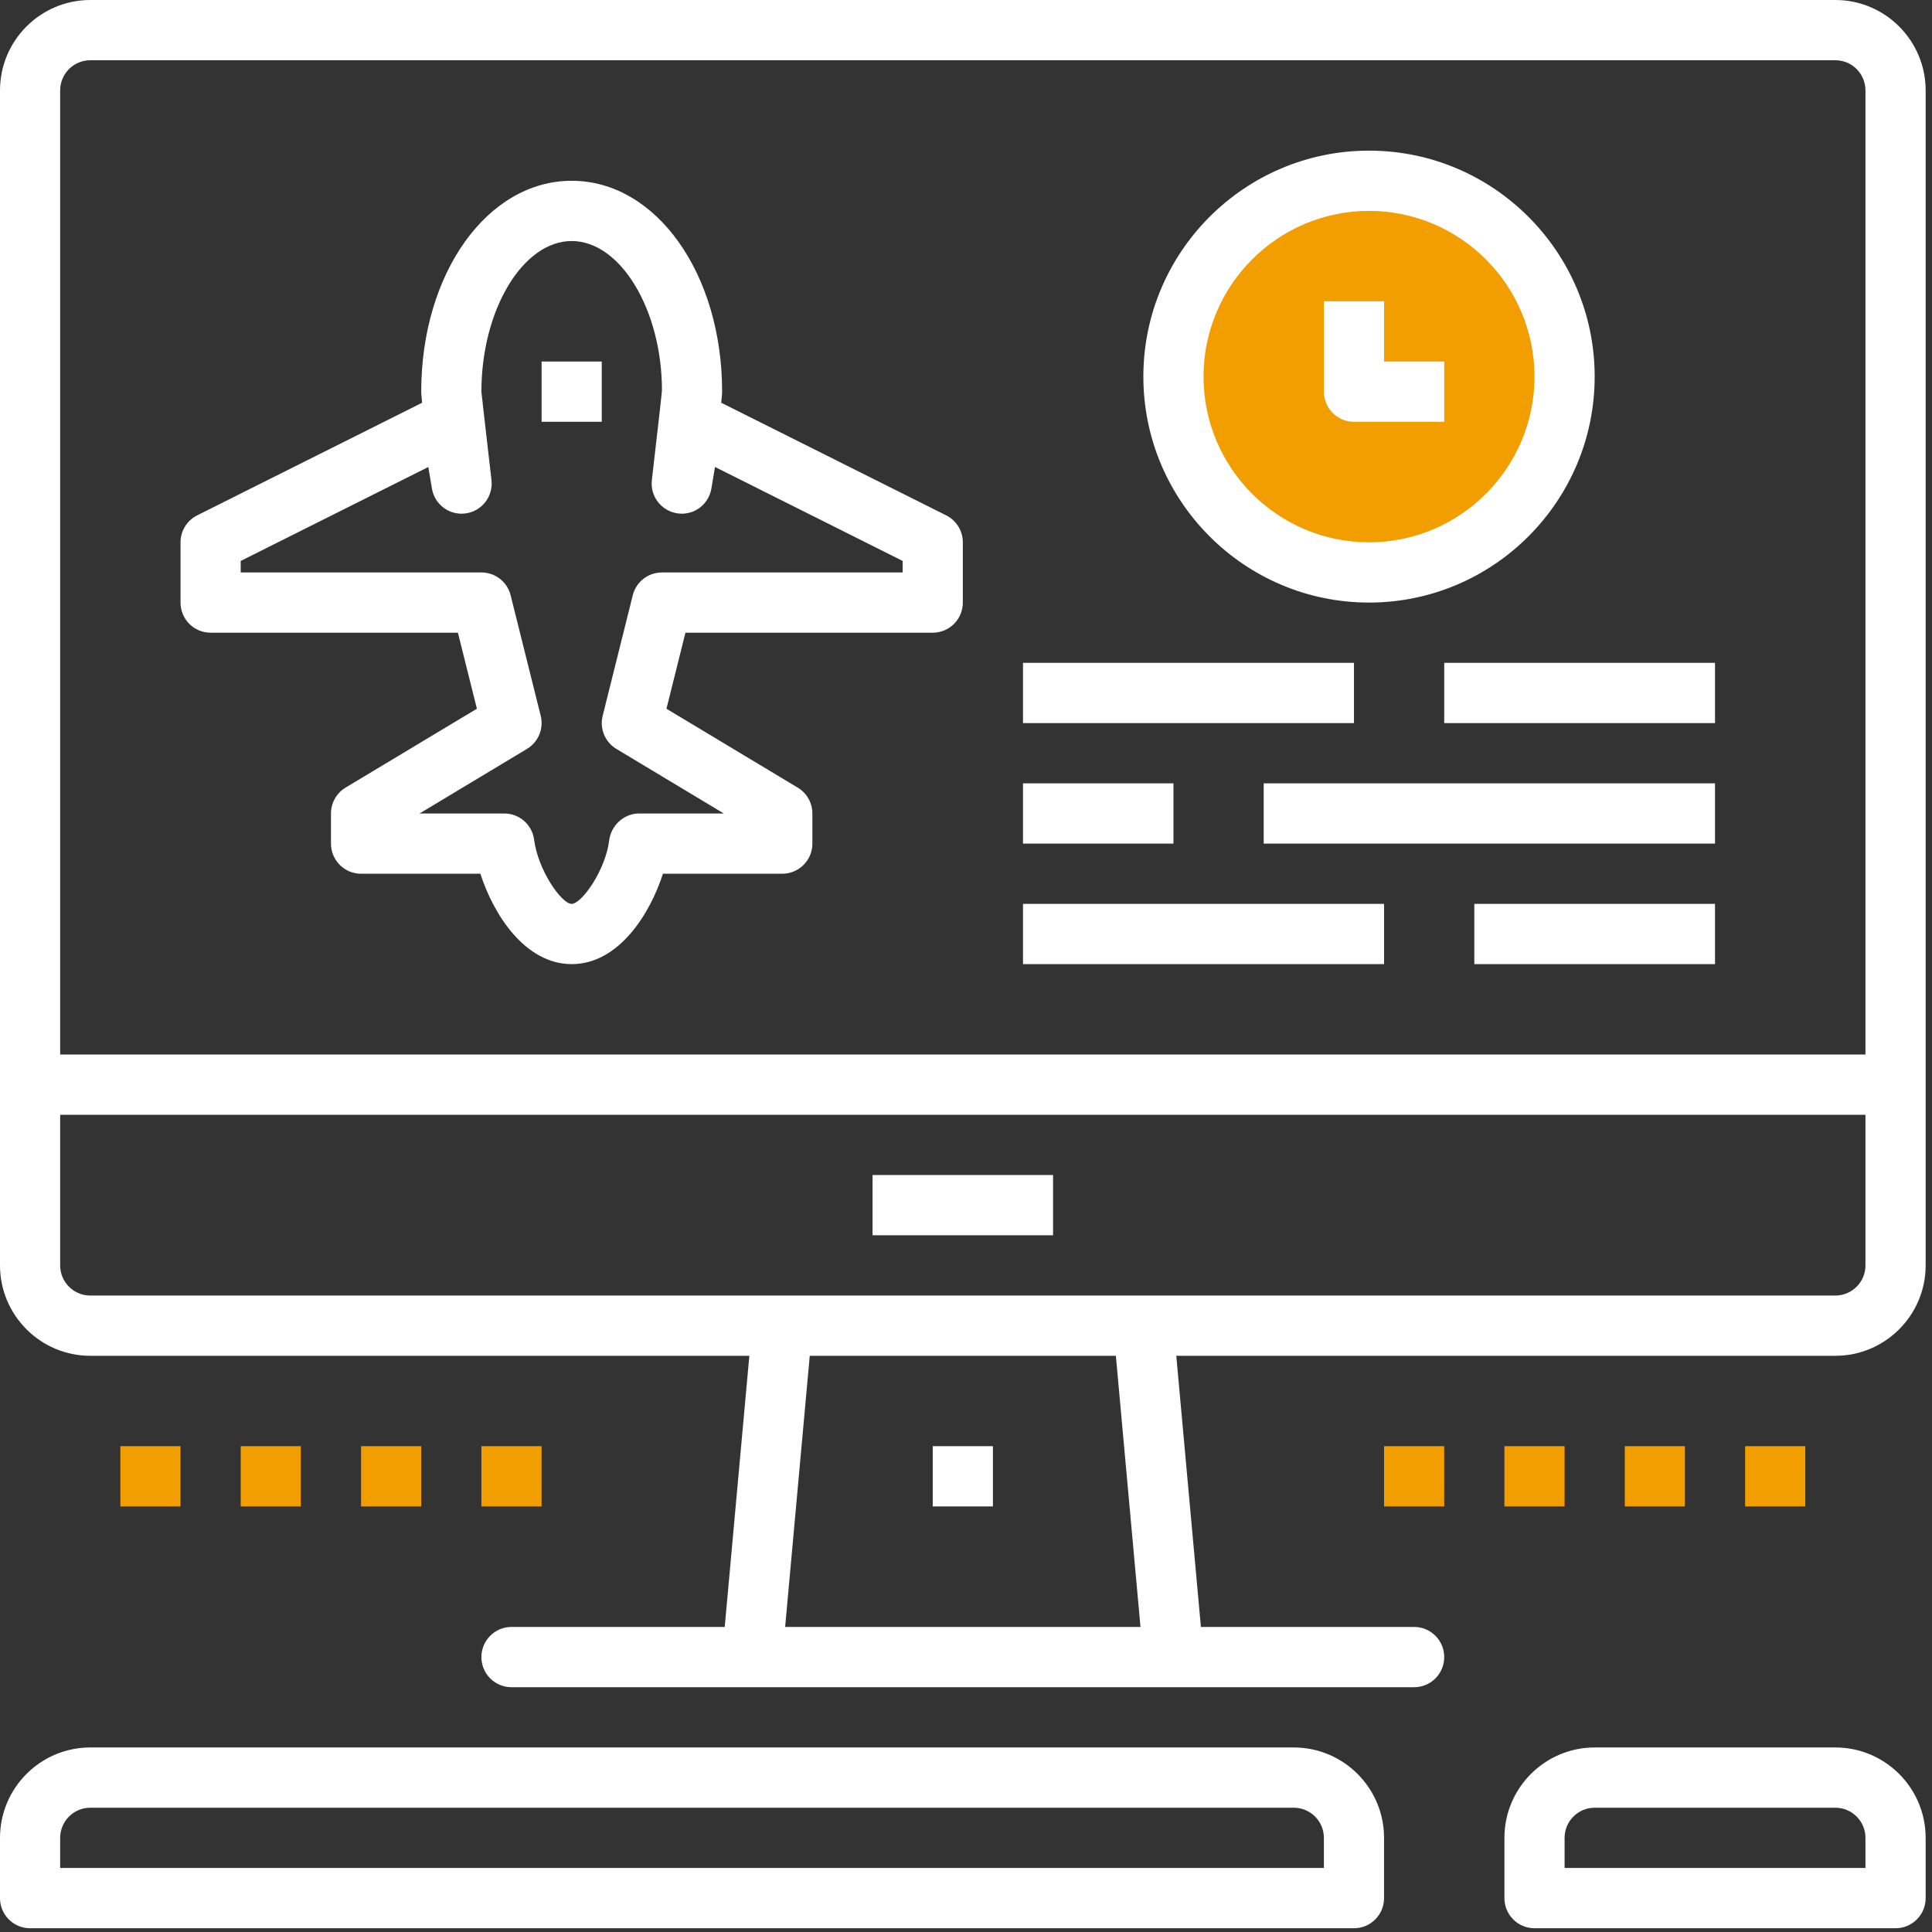 <?xml version="1.0" encoding="UTF-8"?>
<svg width="70px" height="70px" viewBox="0 0 70 70" version="1.1" xmlns="http://www.w3.org/2000/svg" xmlns:xlink="http://www.w3.org/1999/xlink">
    <rect x="0" y="0" width="70" height="70" fill="#333333" stroke="none"/>
    <!-- Generator: Sketch 52 (66869) - http://www.bohemiancoding.com/sketch -->
    <title>icon-customers</title>
    <desc>Created with Sketch.</desc>
    <g id="Design" stroke="none" stroke-width="1" fill="none" fill-rule="evenodd">
        <g id="Design-V.2.0" transform="translate(-1066, -1914)" fill-rule="nonzero">
            <g id="Value-Proposition" transform="translate(0, 1676)">
                <g id="Customers" transform="translate(926, 198)">
                    <g id="icon-customers" transform="translate(140, 40)">
                        <path d="M66.499,0 L3.27,0 C1.467,0 0,1.469 0,3.275 L0,39.298 L0,45.848 C0,47.653 1.467,49.123 3.27,49.123 L27.15,49.123 L26.258,58.947 L18.533,58.947 C17.931,58.947 17.442,59.435 17.442,60.039 C17.442,60.643 17.931,61.131 18.533,61.131 L27.254,61.131 L42.516,61.131 L51.237,61.131 C51.839,61.131 52.327,60.643 52.327,60.039 C52.327,59.435 51.839,58.947 51.237,58.947 L43.511,58.947 L42.619,49.123 L66.499,49.123 C68.302,49.123 69.77,47.653 69.77,45.848 L69.77,39.298 L69.77,3.275 C69.77,1.469 68.302,0 66.499,0 Z M28.447,58.947 L29.339,49.123 L40.43,49.123 L41.322,58.947 L28.447,58.947 Z M67.589,45.848 C67.589,46.451 67.1,46.94 66.499,46.94 L41.426,46.94 L28.344,46.94 L3.27,46.94 C2.67,46.94 2.18,46.451 2.18,45.848 L2.18,40.39 L67.589,40.39 L67.589,45.848 Z M67.589,38.207 L2.18,38.207 L2.18,3.275 C2.18,2.672 2.67,2.183 3.27,2.183 L66.499,2.183 C67.1,2.183 67.589,2.672 67.589,3.275 L67.589,38.207 Z" id="Shape" fill="#fff"></path>
                        <path d="M34.282,18.672 L26.131,14.592 C26.164,14.277 26.164,14.234 26.164,14.191 C26.164,9.906 23.77,6.55 20.713,6.55 C17.656,6.55 15.262,9.906 15.262,14.191 C15.262,14.234 15.262,14.277 15.295,14.592 L7.144,18.672 C6.774,18.858 6.541,19.235 6.541,19.649 L6.541,21.832 C6.541,22.436 7.029,22.924 7.631,22.924 L16.591,22.924 L17.279,25.678 L12.52,28.537 C12.192,28.735 11.992,29.089 11.992,29.474 L11.992,30.565 C11.992,31.169 12.48,31.657 13.082,31.657 L17.405,31.657 C17.87,33.108 19.01,34.932 20.716,34.932 C22.417,34.932 23.556,33.107 24.019,31.657 L28.344,31.657 C28.946,31.657 29.434,31.169 29.434,30.565 L29.434,29.474 C29.434,29.089 29.233,28.735 28.905,28.538 L24.147,25.679 L24.835,22.924 L33.795,22.924 C34.396,22.924 34.885,22.436 34.885,21.832 L34.885,19.649 C34.885,19.235 34.652,18.858 34.282,18.672 Z M32.705,20.741 L23.983,20.741 C23.483,20.741 23.047,21.081 22.926,21.568 L21.836,25.935 C21.72,26.401 21.921,26.888 22.333,27.135 L26.225,29.474 L23.155,29.474 C22.603,29.474 22.136,29.909 22.07,30.458 C21.943,31.512 21.082,32.749 20.71,32.749 C20.344,32.749 19.483,31.512 19.35,30.41 C19.274,29.873 18.814,29.474 18.271,29.474 L15.201,29.474 L19.094,27.134 C19.505,26.887 19.707,26.4 19.591,25.934 L18.501,21.567 C18.379,21.081 17.943,20.741 17.442,20.741 L8.721,20.741 L8.721,20.324 L15.519,16.92 L15.649,17.699 C15.746,18.284 16.289,18.685 16.877,18.601 C17.463,18.518 17.875,17.982 17.807,17.394 C17.493,14.693 17.446,14.218 17.442,14.191 C17.442,11.233 18.94,8.733 20.713,8.733 C22.485,8.733 23.983,11.233 23.984,14.141 C23.979,14.218 23.933,14.693 23.618,17.393 C23.549,17.981 23.962,18.517 24.548,18.6 C25.138,18.688 25.678,18.282 25.776,17.698 L25.905,16.919 L32.705,20.324 L32.705,20.741 Z" id="Shape" fill="#fff"></path>
                        <rect id="Rectangle-path" fill="#fff" x="19.623" y="13.099" width="2.18" height="2.183"></rect>
                        <circle id="Oval-2" fill="#F29D00" cx="49.7" cy="13.3" r="7"></circle>
                        <path d="M49.602,5.458 C45.093,5.458 41.426,9.13 41.426,13.645 C41.426,18.16 45.093,21.832 49.602,21.832 C54.111,21.832 57.778,18.16 57.778,13.645 C57.778,9.13 54.111,5.458 49.602,5.458 Z M49.602,19.649 C46.295,19.649 43.606,16.955 43.606,13.645 C43.606,10.335 46.295,7.641 49.602,7.641 C52.908,7.641 55.598,10.335 55.598,13.645 C55.598,16.955 52.908,19.649 49.602,19.649 Z" id="Shape" fill="#fff"></path>
                        <path d="M50.147,13.099 L50.147,10.916 L47.967,10.916 L47.967,14.191 C47.967,14.795 48.455,15.283 49.057,15.283 L52.327,15.283 L52.327,13.099 L50.147,13.099 Z" id="Shape" fill="#fff"></path>
                        <rect id="Rectangle-path" fill="#fff" x="37.065" y="24.016" width="11.992" height="2.183"></rect>
                        <rect id="Rectangle-path" fill="#fff" x="52.327" y="24.016" width="9.811" height="2.183"></rect>
                        <rect id="Rectangle-path" fill="#fff" x="37.065" y="32.749" width="13.082" height="2.183"></rect>
                        <rect id="Rectangle-path" fill="#fff" x="53.417" y="32.749" width="8.721" height="2.183"></rect>
                        <rect id="Rectangle-path" fill="#fff" x="37.065" y="28.382" width="5.451" height="2.183"></rect>
                        <rect id="Rectangle-path" fill="#fff" x="45.786" y="28.382" width="16.352" height="2.183"></rect>
                        <rect id="Rectangle-path" fill="#fff" x="31.614" y="42.573" width="6.541" height="2.183"></rect>
                        <path d="M46.876,63.314 L3.27,63.314 C1.467,63.314 0,64.783 0,66.589 L0,68.772 C0,69.376 0.488,69.864 1.09,69.864 L49.057,69.864 C49.659,69.864 50.147,69.376 50.147,68.772 L50.147,66.589 C50.147,64.783 48.68,63.314 46.876,63.314 Z M47.967,67.68 L2.18,67.68 L2.18,66.589 C2.18,65.986 2.67,65.497 3.27,65.497 L46.876,65.497 C47.477,65.497 47.967,65.986 47.967,66.589 L47.967,67.68 Z" id="Shape" fill="#fff"></path>
                        <path d="M66.499,63.314 L57.778,63.314 C55.975,63.314 54.508,64.783 54.508,66.589 L54.508,68.772 C54.508,69.376 54.996,69.864 55.598,69.864 L68.679,69.864 C69.281,69.864 69.77,69.376 69.77,68.772 L69.77,66.589 C69.77,64.783 68.302,63.314 66.499,63.314 Z M67.589,67.68 L56.688,67.68 L56.688,66.589 C56.688,65.986 57.177,65.497 57.778,65.497 L66.499,65.497 C67.1,65.497 67.589,65.986 67.589,66.589 L67.589,67.68 Z" id="Shape" fill="#fff"></path>
                        <rect id="Rectangle-path" fill="#F29D00" x="58.868" y="52.398" width="2.18" height="2.183"></rect>
                        <rect id="Rectangle-path" fill="#F29D00" x="63.229" y="52.398" width="2.18" height="2.183"></rect>
                        <rect id="Rectangle-path" fill="#F29D00" x="54.508" y="52.398" width="2.18" height="2.183"></rect>
                        <rect id="Rectangle-path" fill="#F29D00" x="50.147" y="52.398" width="2.18" height="2.183"></rect>
                        <rect id="Rectangle-path" fill="#F29D00" x="13.082" y="52.398" width="2.18" height="2.183"></rect>
                        <rect id="Rectangle-path" fill="#F29D00" x="17.442" y="52.398" width="2.18" height="2.183"></rect>
                        <rect id="Rectangle-path" fill="#F29D00" x="8.721" y="52.398" width="2.18" height="2.183"></rect>
                        <rect id="Rectangle-path" fill="#F29D00" x="4.361" y="52.398" width="2.18" height="2.183"></rect>
                        <rect id="Rectangle-path" fill="#fff" x="33.795" y="52.398" width="2.18" height="2.183"></rect>
                    </g>
                </g>
            </g>
        </g>
    </g>
</svg>